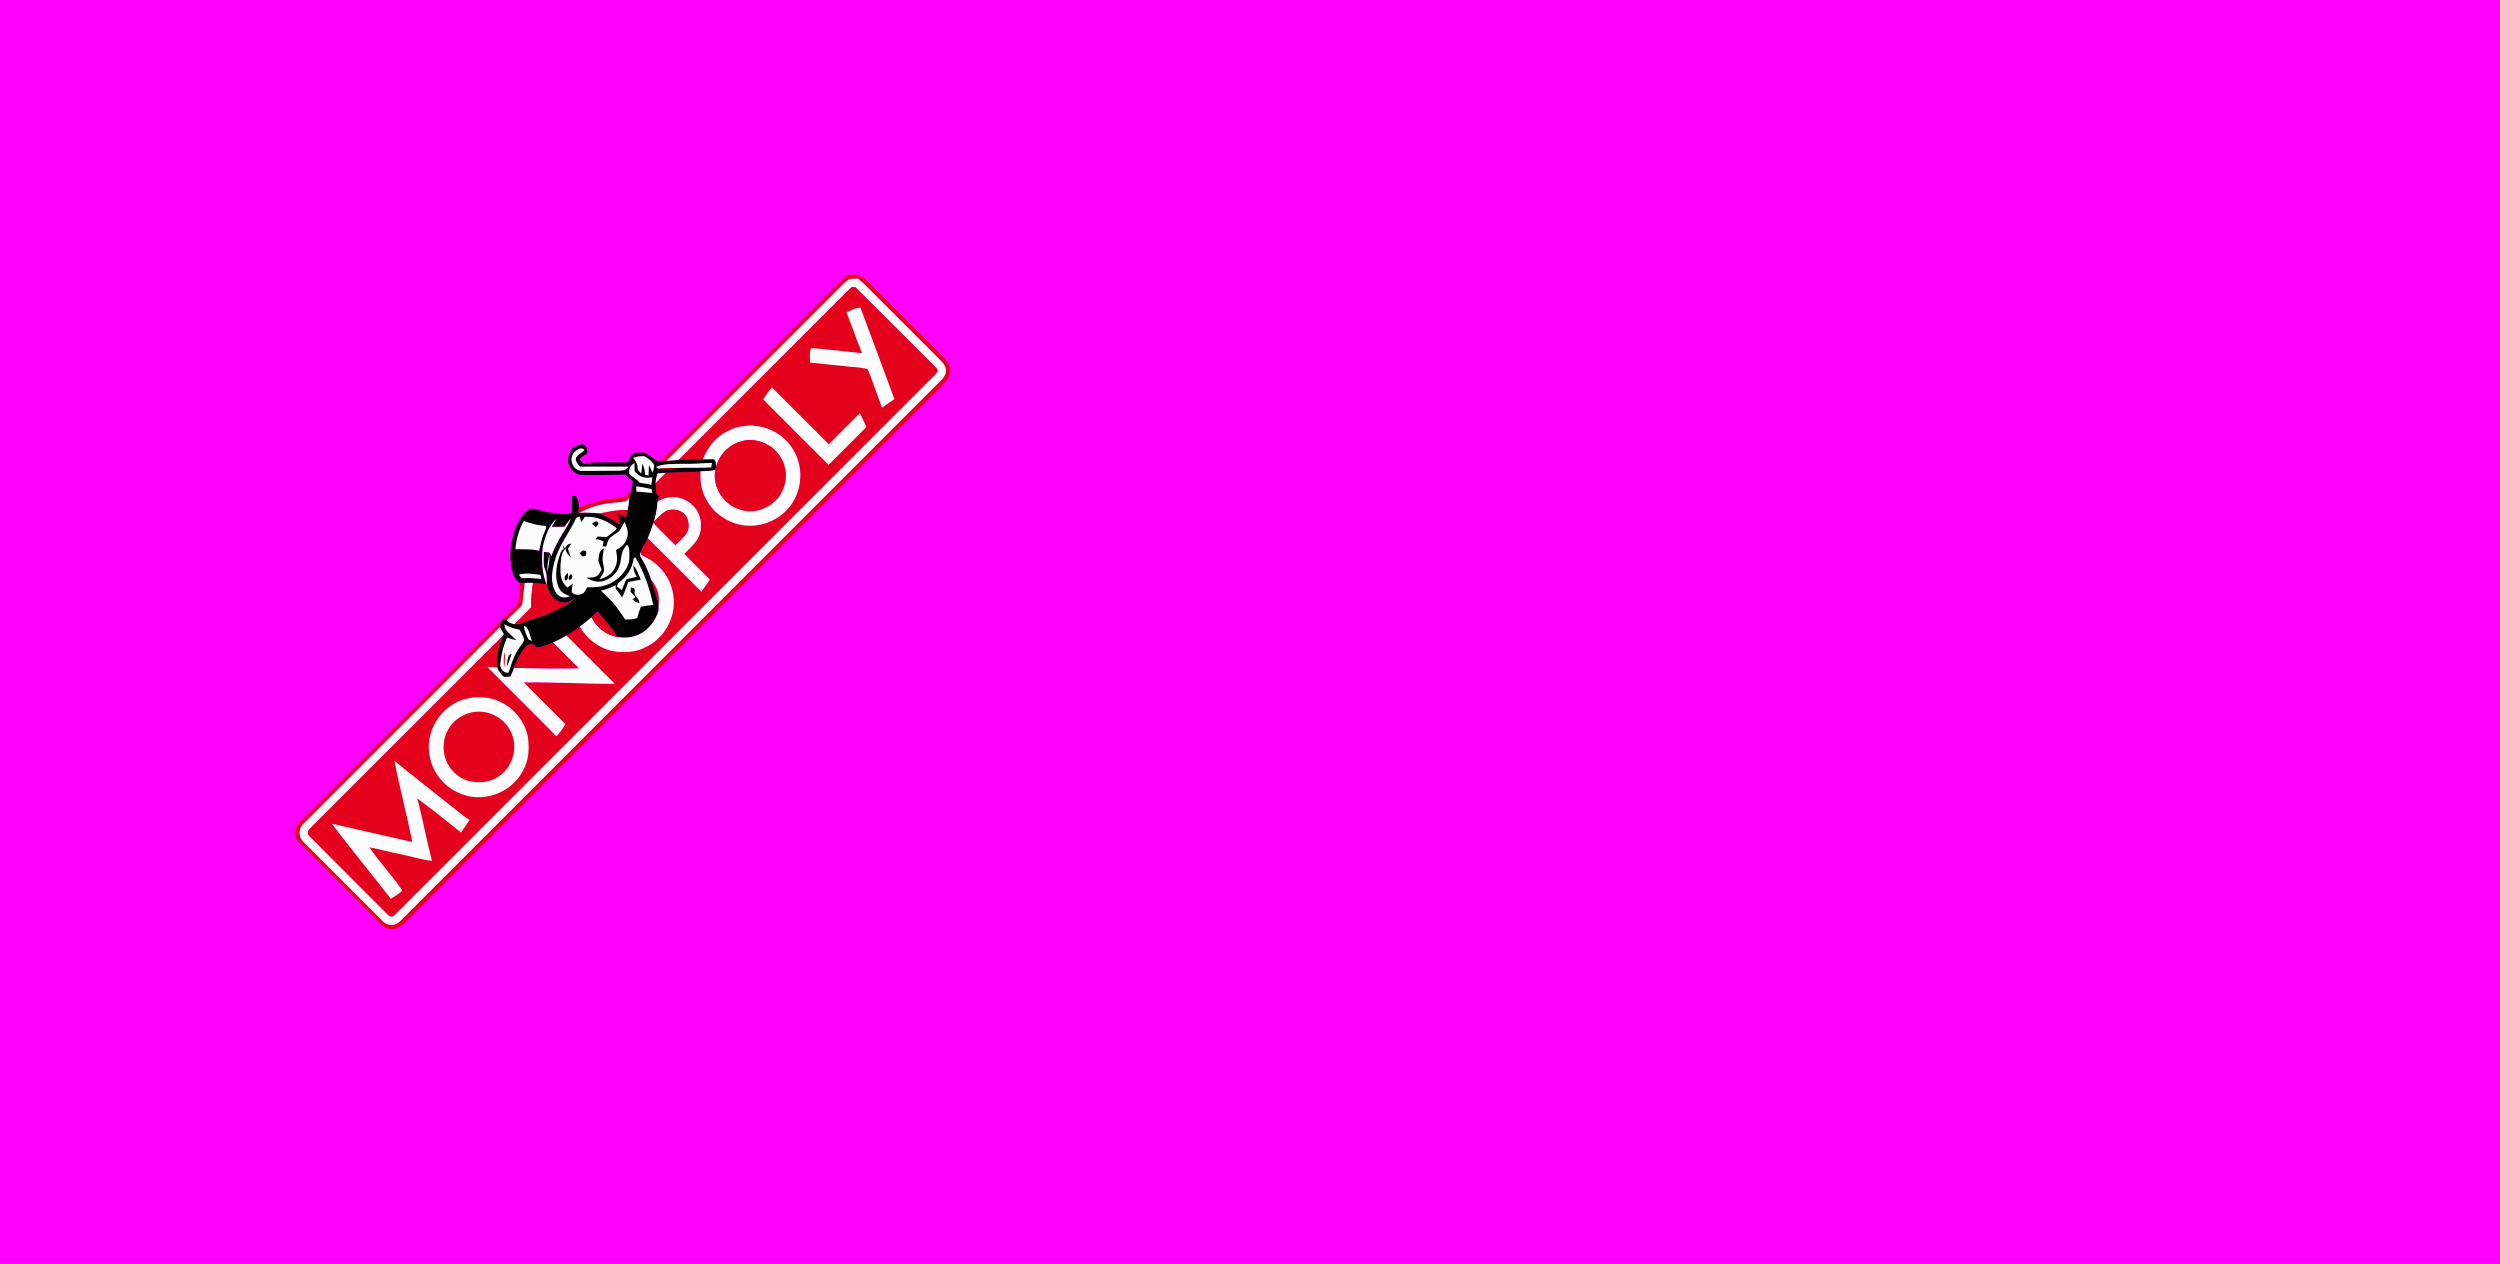 <?xml version="1.0" encoding="UTF-8" standalone="no"?>
<!DOCTYPE svg PUBLIC "-//W3C//DTD SVG 1.1//EN" "http://www.w3.org/Graphics/SVG/1.1/DTD/svg11.dtd">
<svg viewBox="0 0 1440 728" height="728.0pt" width="1440.0pt" xmlns="http://www.w3.org/2000/svg" version="1.1">
<path d="M 0.00 0.00 L 1440.00 0.00 L 1440.00 728.00 L 0.00 728.00 L 0.00 0.00 Z" fill="#ff00fe" />
<path d="M 498.86 161.12 C 513.72 175.83 528.57 190.85 543.42 205.60 C 545.41 207.66 547.11 210.00 547.31 212.96 C 547.53 215.97 545.90 218.76 543.88 220.87 C 441.53 323.20 339.18 425.53 236.84 527.86 C 233.82 530.83 230.63 534.98 226.03 535.12 C 223.14 535.35 220.85 534.10 218.90 532.08 C 203.44 516.54 187.78 500.95 172.32 485.47 C 169.57 483.00 170.10 479.80 170.48 476.47 C 171.74 473.77 174.53 471.69 176.55 469.54 C 217.21 428.88 257.90 388.23 298.54 347.55 C 298.71 343.66 299.52 339.87 299.50 335.97 C 300.44 335.89 301.38 335.82 302.33 335.76 C 301.79 339.52 301.32 343.26 301.00 347.04 C 301.01 348.48 300.07 349.19 299.18 350.17 C 296.81 352.53 294.43 354.88 291.97 357.16 C 291.29 356.92 290.59 356.72 289.88 356.57 C 288.49 357.87 288.25 359.36 288.03 361.15 C 252.02 397.41 215.74 433.48 179.63 469.65 C 177.43 472.00 174.50 474.18 172.99 477.05 C 172.11 479.96 172.58 482.97 174.89 485.08 C 189.82 500.02 205.53 515.74 220.42 530.60 C 222.74 533.07 226.76 533.55 229.46 531.44 C 231.48 529.84 233.21 527.83 235.04 526.02 C 336.22 424.87 437.37 323.70 538.55 222.56 C 540.83 220.10 544.51 217.55 544.85 214.01 C 545.08 210.87 543.11 208.97 541.10 206.91 C 528.72 194.62 516.42 182.24 504.07 169.92 C 500.83 166.72 497.77 163.39 494.24 160.50 C 492.55 160.62 490.66 160.41 489.04 160.94 C 486.60 162.29 484.65 164.71 482.66 166.64 C 449.80 199.53 416.68 232.58 383.84 265.48 L 380.95 265.51 C 381.96 264.34 382.96 263.16 384.04 262.05 C 417.86 228.25 451.78 194.36 485.56 160.53 C 489.20 156.70 495.30 157.65 498.86 161.12 Z" fill="#e3011b" />
<path d="M 489.04 160.94 C 490.66 160.41 492.55 160.62 494.24 160.50 C 497.77 163.39 500.83 166.72 504.07 169.92 C 516.42 182.24 528.72 194.62 541.10 206.91 C 543.11 208.97 545.08 210.87 544.85 214.01 C 544.51 217.55 540.83 220.10 538.55 222.56 C 437.37 323.70 336.22 424.87 235.04 526.02 C 233.21 527.83 231.48 529.84 229.46 531.44 C 226.76 533.55 222.74 533.07 220.42 530.60 C 205.53 515.74 189.82 500.02 174.89 485.08 C 172.58 482.97 172.11 479.96 172.99 477.05 C 174.50 474.18 177.43 472.00 179.63 469.65 C 215.74 433.48 252.02 397.41 288.03 361.15 C 288.73 362.54 289.50 363.89 290.29 365.23 C 290.04 365.62 289.80 366.01 289.56 366.40 C 252.54 403.08 215.81 440.12 178.88 476.90 C 177.37 478.25 176.60 480.06 178.30 481.64 C 193.18 496.71 208.38 511.66 223.29 526.73 C 224.33 527.87 225.93 528.45 227.11 527.14 C 329.80 424.53 432.47 321.80 535.15 219.17 C 536.78 217.50 538.74 215.93 540.01 213.97 C 540.37 212.70 538.88 211.73 538.17 210.82 C 522.95 195.75 507.88 180.44 492.63 165.41 C 491.92 165.38 491.21 165.38 490.50 165.39 C 457.29 198.45 424.09 231.83 390.89 264.91 C 388.56 265.29 386.21 265.45 383.84 265.48 C 416.68 232.58 449.80 199.53 482.66 166.64 C 484.65 164.71 486.60 162.29 489.04 160.94 Z" fill="#fdfcfc" />
<path d="M 490.50 165.39 C 491.21 165.38 491.92 165.38 492.63 165.41 C 507.88 180.44 522.95 195.75 538.17 210.82 C 538.88 211.73 540.37 212.70 540.01 213.97 C 538.74 215.93 536.78 217.50 535.15 219.17 C 432.47 321.80 329.80 424.53 227.11 527.14 C 225.93 528.45 224.33 527.87 223.29 526.73 C 208.38 511.66 193.18 496.71 178.30 481.64 C 176.60 480.06 177.37 478.25 178.88 476.90 C 215.81 440.12 252.54 403.08 289.56 366.40 C 287.18 372.26 285.75 377.91 286.33 384.31 C 284.47 384.28 282.60 384.25 280.74 384.22 C 293.91 397.58 307.33 410.69 320.47 424.09 C 322.60 422.03 324.15 419.59 325.66 417.07 C 317.60 409.13 309.64 401.08 301.63 393.09 C 319.13 392.72 336.57 394.02 354.06 393.84 C 344.80 384.58 335.56 375.31 326.28 366.08 C 328.92 364.47 331.49 362.74 334.02 360.96 C 337.93 367.77 344.32 372.86 351.95 374.83 C 359.05 376.24 366.73 375.89 373.10 372.14 C 384.02 366.50 390.36 352.90 387.45 340.95 C 385.68 331.48 378.45 323.43 369.59 319.89 C 369.32 319.36 369.07 318.81 368.82 318.26 C 370.07 315.41 371.80 312.78 373.11 309.95 C 383.47 320.18 393.69 330.55 404.03 340.81 C 405.68 338.52 407.28 336.21 408.86 333.88 C 403.97 328.90 399.00 324.00 394.08 319.05 C 398.74 314.31 403.89 310.38 403.67 303.01 C 404.37 293.91 396.06 285.78 387.00 286.45 C 383.92 286.28 381.40 287.52 378.78 288.92 C 378.99 287.87 379.21 286.83 379.46 285.79 C 378.91 285.18 378.35 284.57 377.79 283.97 C 377.74 282.05 377.66 280.13 377.63 278.22 C 379.58 276.24 381.53 274.29 383.52 272.35 C 390.20 271.70 396.88 272.32 403.56 271.43 C 403.21 277.11 403.88 282.34 406.65 287.37 C 410.09 294.20 416.30 299.15 423.53 301.49 C 434.03 304.89 446.03 301.57 453.48 293.48 C 462.67 283.49 463.54 267.63 455.37 256.75 C 447.33 245.63 431.39 241.89 419.24 248.26 C 412.33 251.64 407.53 257.59 404.81 264.69 C 400.18 264.78 395.51 264.55 390.89 264.91 C 424.09 231.83 457.29 198.45 490.50 165.39 Z" fill="#e3011b" />
<path d="M 495.65 177.28 C 502.14 194.73 508.76 212.40 515.17 229.84 C 512.81 231.53 510.44 233.20 508.04 234.83 C 505.77 228.53 503.40 222.28 501.14 215.98 C 500.69 214.89 500.41 213.50 499.60 212.62 C 495.32 211.26 490.51 211.60 486.03 210.83 C 479.50 210.34 473.03 209.33 466.50 208.87 C 466.74 206.43 466.04 202.50 467.35 200.46 C 477.06 201.29 486.83 202.31 496.51 203.47 C 493.41 195.65 490.65 187.70 487.62 179.85 C 490.07 178.90 492.97 177.11 495.65 177.28 Z" fill="#fdfcfc" />
<path d="M 444.67 223.16 C 455.60 234.05 466.51 244.99 477.41 255.91 C 483.32 249.88 489.32 243.95 495.30 237.99 C 496.55 240.64 497.83 243.27 499.09 245.92 C 491.81 253.19 484.53 260.48 477.26 267.76 C 464.70 255.19 452.08 242.69 439.60 230.05 C 441.13 227.63 442.69 225.26 444.67 223.16 Z" fill="#fdfcfc" />
<path d="M 455.37 256.75 C 463.54 267.63 462.67 283.49 453.48 293.48 C 446.03 301.57 434.03 304.89 423.53 301.49 C 416.30 299.15 410.09 294.20 406.65 287.37 C 403.88 282.34 403.21 277.11 403.56 271.43 C 406.14 271.20 409.02 271.45 411.48 270.61 L 412.10 270.34 C 410.65 277.23 413.47 284.69 418.75 289.27 C 422.15 292.38 426.46 293.94 430.99 294.48 C 440.28 294.89 449.25 288.74 451.75 279.68 C 454.33 271.69 451.05 262.60 444.40 257.61 C 439.60 254.12 432.74 252.28 426.99 254.26 C 419.49 256.32 413.97 262.16 412.28 269.75 C 412.67 267.82 412.39 266.32 411.38 264.59 C 409.19 264.65 407.00 264.68 404.81 264.69 C 407.53 257.59 412.33 251.64 419.24 248.26 C 431.39 241.89 447.33 245.63 455.37 256.75 Z" fill="#fdfcfc" />
<path d="M 426.99 254.26 C 432.74 252.28 439.60 254.12 444.40 257.61 C 451.05 262.60 454.33 271.69 451.75 279.68 C 449.25 288.74 440.28 294.89 430.99 294.48 C 426.46 293.94 422.15 292.38 418.75 289.27 C 413.47 284.69 410.65 277.23 412.10 270.34 L 412.28 269.75 C 413.97 262.16 419.49 256.32 426.99 254.26 Z" fill="#e3011b" />
<path d="M 335.13 255.59 C 338.01 257.22 338.31 257.61 338.29 261.05 C 336.75 262.09 335.23 263.16 333.72 264.24 C 334.55 265.55 335.35 266.45 336.63 267.34 C 338.72 266.79 340.82 266.40 342.98 266.40 C 349.15 266.33 355.32 266.32 361.49 266.37 C 362.31 264.88 363.13 263.40 363.95 261.91 C 364.83 261.52 365.70 261.12 366.57 260.72 C 368.17 260.76 369.76 260.77 371.36 260.77 C 373.79 262.26 376.20 263.69 378.40 265.51 C 379.25 265.52 380.10 265.52 380.95 265.51 L 383.84 265.48 C 386.21 265.45 388.56 265.29 390.89 264.91 C 395.51 264.55 400.18 264.78 404.81 264.69 C 407.00 264.68 409.19 264.65 411.38 264.59 C 412.39 266.32 412.67 267.82 412.28 269.75 L 412.10 270.34 L 411.48 270.61 C 409.02 271.45 406.14 271.20 403.56 271.43 C 396.88 272.32 390.20 271.70 383.52 272.35 C 381.92 272.49 380.32 272.60 378.72 272.70 C 378.20 274.52 377.67 276.30 377.63 278.22 C 377.66 280.13 377.74 282.05 377.79 283.97 C 378.35 284.57 378.91 285.18 379.46 285.79 C 379.21 286.83 378.99 287.87 378.78 288.92 C 378.51 292.89 377.75 296.64 376.67 300.46 L 376.37 301.28 C 375.34 304.21 374.38 307.12 373.11 309.95 C 371.80 312.78 370.07 315.41 368.82 318.26 C 368.22 320.16 369.42 321.16 370.23 322.74 C 372.46 326.44 373.74 330.30 375.29 334.29 C 376.79 338.69 377.93 343.20 379.42 347.60 C 379.39 349.04 379.33 350.49 379.32 351.93 C 377.34 357.87 373.55 362.91 367.81 365.60 C 364.07 367.27 360.10 367.53 356.07 367.08 L 355.49 366.90 C 352.40 361.62 348.10 356.93 344.17 352.24 C 343.00 353.36 341.83 354.47 340.64 355.57 C 338.53 357.48 336.30 359.26 334.02 360.96 C 331.49 362.74 328.92 364.47 326.28 366.08 C 323.79 367.58 321.23 368.92 318.56 370.09 C 315.52 371.43 312.40 372.54 309.11 373.07 C 307.41 371.08 306.25 370.69 303.73 371.64 C 300.19 375.19 297.76 380.02 296.09 384.70 C 295.53 386.45 294.79 388.11 294.03 389.78 C 292.76 389.81 291.48 389.85 290.21 389.89 C 288.49 388.26 287.04 386.63 286.33 384.31 C 285.75 377.91 287.18 372.26 289.56 366.40 C 289.80 366.01 290.04 365.62 290.29 365.23 C 289.50 363.89 288.73 362.54 288.03 361.15 C 288.25 359.36 288.49 357.87 289.88 356.57 C 290.59 356.72 291.29 356.92 291.97 357.16 C 293.13 358.79 294.54 359.13 296.38 359.52 C 299.58 359.94 302.85 357.55 305.98 356.81 C 313.57 354.70 320.78 351.49 327.54 347.46 C 328.89 346.61 330.10 345.59 331.29 344.53 C 328.84 345.96 327.03 347.61 323.96 347.12 C 318.80 346.37 316.25 341.72 315.02 337.10 C 314.74 333.84 315.22 330.97 313.91 328.08 C 312.63 325.02 313.32 321.16 313.24 317.89 C 315.69 318.31 316.79 317.36 317.58 320.32 C 318.75 316.80 320.46 313.56 322.25 310.33 C 324.40 306.35 327.22 303.07 328.66 298.70 C 327.46 300.25 326.30 301.84 325.17 303.44 C 322.71 303.47 320.25 303.51 317.80 303.49 C 318.70 301.93 319.62 300.38 320.50 298.81 C 315.87 303.36 313.80 309.26 312.61 315.51 C 311.92 322.75 312.11 329.67 314.79 336.52 C 312.17 336.39 309.57 336.05 306.97 335.78 C 305.42 335.72 303.87 335.70 302.33 335.76 C 301.38 335.82 300.44 335.89 299.50 335.97 C 294.71 332.70 294.54 326.24 293.84 321.03 C 294.13 312.40 296.05 302.60 301.84 295.85 C 303.32 294.36 304.64 292.51 307.02 292.99 C 310.35 293.59 313.49 294.94 316.90 295.26 C 321.35 295.50 325.05 297.12 329.40 295.28 C 329.51 292.10 329.41 288.92 329.45 285.75 C 330.17 285.69 330.89 285.64 331.61 285.60 C 332.96 287.93 333.63 289.64 333.39 292.43 C 333.35 293.42 333.30 294.42 333.24 295.42 L 333.68 295.28 C 337.75 295.10 341.77 295.43 345.82 295.69 C 349.67 297.64 353.45 299.58 356.97 302.09 C 356.67 300.01 356.35 297.94 355.93 295.87 C 357.43 296.65 358.97 297.34 360.47 298.10 C 360.82 296.66 361.15 295.21 361.46 293.77 C 362.03 291.47 362.38 289.25 362.46 286.89 C 362.71 285.58 363.02 284.28 363.38 283.00 C 363.99 281.13 364.33 279.20 364.61 277.26 C 363.01 276.07 361.63 274.81 360.29 273.34 C 351.85 273.59 343.39 273.70 334.95 273.59 C 330.13 273.18 327.06 268.85 327.17 264.20 C 327.51 262.03 328.79 259.90 329.82 257.97 C 331.59 257.17 333.34 256.34 335.13 255.59 Z" fill="#010101" />
<path d="M 336.68 259.03 C 335.48 260.98 332.78 261.46 331.76 263.81 C 331.26 265.81 332.98 267.25 333.97 268.77 C 343.35 268.86 352.73 268.64 362.11 268.75 C 360.36 271.47 357.81 270.93 355.00 271.17 C 348.31 271.15 341.62 271.23 334.93 271.28 C 329.93 270.99 327.37 264.28 330.66 260.60 C 332.26 258.94 334.46 257.32 336.68 259.03 Z" fill="#fdfcfc" />
<path d="M 371.02 262.70 C 373.17 263.95 376.02 265.68 376.84 268.17 C 376.90 269.56 376.22 270.98 375.84 272.32 C 375.18 270.81 374.49 269.32 373.83 267.81 C 373.73 269.86 373.69 271.91 373.56 273.96 L 371.62 273.49 C 371.38 271.12 371.03 269.05 369.97 266.90 C 369.77 268.83 369.64 270.77 369.45 272.69 C 367.95 271.76 367.21 270.53 367.23 269.01 C 367.14 266.89 365.95 265.48 364.75 263.84 C 366.79 262.58 368.73 262.88 371.02 262.70 Z" fill="#fdfcfc" />
<path d="M 365.45 266.71 C 365.50 268.30 365.54 269.88 365.56 271.47 C 368.45 274.88 371.30 275.70 375.74 274.87 C 375.51 276.33 375.34 277.79 375.18 279.25 C 372.89 278.58 370.51 278.51 368.20 278.00 C 366.71 275.53 364.36 275.05 362.51 273.11 C 362.04 270.20 362.92 268.20 365.45 266.71 Z" fill="#fdfcfc" />
<path d="M 393.00 267.14 C 398.75 267.37 404.42 266.72 410.15 266.64 L 409.66 269.24 C 399.56 269.85 389.43 269.08 379.38 269.99 L 377.80 268.94 C 382.31 266.90 388.11 267.30 393.00 267.14 Z" fill="#fdfcfc" />
<path d="M 409.66 269.24 C 402.81 269.86 395.86 269.34 389.00 269.70 C 386.03 269.90 382.19 271.14 379.38 269.99 C 389.43 269.08 399.56 269.85 409.66 269.24 Z" fill="#e3011b" />
<path d="M 383.52 272.35 C 381.53 274.29 379.58 276.24 377.63 278.22 C 377.67 276.30 378.20 274.52 378.72 272.70 C 380.32 272.60 381.92 272.49 383.52 272.35 Z" fill="#fdfcfc" />
<path d="M 366.46 280.13 C 369.45 280.43 372.43 281.05 375.35 281.74 C 375.44 282.49 375.53 283.24 375.62 283.98 C 372.60 283.71 369.60 283.35 366.58 283.13 C 366.52 282.13 366.48 281.13 366.46 280.13 Z" fill="#fdfcfc" />
<path d="M 363.38 283.00 C 363.02 284.28 362.71 285.58 362.46 286.89 C 361.72 287.59 360.96 288.54 359.97 288.87 C 355.30 289.62 350.61 289.56 345.97 290.77 C 341.60 291.61 337.71 293.47 333.68 295.28 L 333.24 295.42 C 333.30 294.42 333.35 293.42 333.39 292.43 C 339.60 290.04 346.34 287.58 353.02 287.20 C 355.22 287.01 357.40 286.64 359.60 286.43 C 360.86 285.28 362.11 284.14 363.38 283.00 Z" fill="#e3011b" />
<path d="M 362.46 286.89 C 362.38 289.25 362.03 291.47 361.46 293.77 C 356.14 293.64 351.00 294.58 345.82 295.69 C 341.77 295.43 337.75 295.10 333.68 295.28 C 337.71 293.47 341.60 291.61 345.97 290.77 C 350.61 289.56 355.30 289.62 359.97 288.87 C 360.96 288.54 361.72 287.59 362.46 286.89 Z" fill="#fdfcfc" />
<path d="M 387.00 286.45 C 396.06 285.78 404.37 293.91 403.67 303.01 C 403.89 310.38 398.74 314.31 394.08 319.05 C 399.00 324.00 403.97 328.90 408.86 333.88 C 407.28 336.21 405.68 338.52 404.03 340.81 C 393.69 330.55 383.47 320.18 373.11 309.95 C 374.38 307.12 375.34 304.21 376.37 301.28 C 380.53 305.58 384.80 309.77 389.03 314.00 C 391.37 311.54 394.51 309.18 396.03 306.10 C 397.10 303.33 396.72 299.50 395.00 297.04 C 392.73 293.66 387.69 292.83 384.08 294.15 C 381.24 295.57 378.94 298.27 376.67 300.46 C 377.75 296.64 378.51 292.89 378.78 288.92 C 381.40 287.52 383.92 286.28 387.00 286.45 Z" fill="#fdfcfc" />
<path d="M 361.46 293.77 C 361.15 295.21 360.82 296.66 360.47 298.10 C 358.97 297.34 357.43 296.65 355.93 295.87 C 356.35 297.94 356.67 300.01 356.97 302.09 C 353.45 299.58 349.67 297.64 345.82 295.69 C 351.00 294.58 356.14 293.64 361.46 293.77 Z" fill="#e3011b" />
<path d="M 384.08 294.15 C 387.69 292.83 392.73 293.66 395.00 297.04 C 396.72 299.50 397.10 303.33 396.03 306.10 C 394.51 309.18 391.37 311.54 389.03 314.00 C 384.80 309.77 380.53 305.58 376.37 301.28 L 376.67 300.46 C 378.94 298.27 381.24 295.57 384.08 294.15 Z" fill="#e3011b" />
<path d="M 331.77 298.57 C 332.17 298.05 332.85 297.72 333.83 297.56 C 334.17 298.64 334.51 299.72 334.90 300.79 C 335.54 299.75 336.19 298.72 336.84 297.69 C 343.89 297.28 349.85 300.07 355.27 304.30 C 353.83 306.38 351.35 307.66 349.37 309.33 C 347.66 309.21 345.94 309.11 344.23 309.05 C 343.80 309.55 343.36 310.06 342.93 310.56 C 344.73 310.74 346.05 311.10 347.69 311.89 C 347.50 312.83 347.31 313.77 347.12 314.71 C 347.81 314.73 348.50 314.76 349.19 314.79 C 349.75 313.25 350.07 311.35 351.06 310.04 C 352.75 308.40 355.01 307.36 356.72 305.76 C 357.98 304.19 358.61 302.29 359.80 300.68 C 361.03 303.91 362.45 306.64 361.03 310.14 C 360.07 313.51 357.73 315.15 354.85 316.83 C 355.47 320.40 355.93 323.86 354.15 327.20 C 352.34 330.69 349.08 332.78 345.30 333.61 C 346.14 332.32 346.99 331.05 347.68 329.68 C 348.28 328.01 347.53 325.81 347.31 324.10 C 346.67 321.22 347.51 318.76 347.86 315.93 C 344.85 316.90 344.97 320.57 344.66 323.17 C 345.27 324.80 345.90 326.43 346.49 328.07 C 345.66 329.40 345.12 331.05 343.68 331.83 C 342.08 332.92 339.58 332.50 337.71 332.75 C 341.56 335.09 345.69 336.02 349.83 333.74 C 354.51 331.62 357.22 326.97 357.66 321.97 C 358.01 318.83 358.92 315.93 361.25 313.67 C 362.90 315.96 362.48 318.35 362.51 321.00 C 362.57 326.75 358.32 331.72 353.78 334.78 C 349.02 337.87 343.76 338.48 338.20 338.27 C 337.63 339.31 337.08 340.41 336.35 341.32 C 334.41 343.04 331.18 343.08 329.35 341.18 C 329.31 339.48 329.61 337.85 329.87 336.18 C 328.85 336.90 327.85 337.65 326.87 338.43 C 322.90 335.24 322.68 330.72 322.82 326.00 C 323.17 322.28 323.03 318.75 325.77 315.87 C 325.99 318.49 327.39 319.56 328.94 321.35 C 328.27 319.62 327.66 317.88 327.12 316.10 C 327.81 315.12 328.46 314.12 329.08 313.09 C 326.83 313.48 326.60 313.86 325.45 315.89 C 324.96 315.19 324.46 314.49 323.97 313.79 L 324.78 316.20 C 322.95 317.05 322.70 319.28 322.04 321.00 C 320.17 326.48 319.41 333.58 322.09 338.92 C 323.38 341.68 325.76 342.21 328.26 343.45 C 325.14 344.73 322.48 344.33 320.35 341.58 C 316.84 336.07 317.75 329.48 319.40 323.51 C 321.95 313.90 327.72 307.35 331.77 298.57 Z" fill="#fdfcfc" />
<path d="M 320.50 298.81 C 319.62 300.38 318.70 301.93 317.80 303.49 C 320.25 303.51 322.71 303.47 325.17 303.44 C 326.30 301.84 327.46 300.25 328.66 298.70 C 327.22 303.07 324.40 306.35 322.25 310.33 C 320.46 313.56 318.75 316.80 317.58 320.32 C 316.79 317.36 315.69 318.31 313.24 317.89 C 313.32 321.16 312.63 325.02 313.91 328.08 C 315.22 330.97 314.74 333.84 315.02 337.10 L 314.79 336.52 C 312.11 329.67 311.92 322.75 312.61 315.51 C 313.80 309.26 315.87 303.36 320.50 298.81 Z" fill="#fdfcfc" />
<path d="M 344.23 300.80 C 345.53 301.48 343.64 302.95 343.26 303.72 C 342.53 303.07 341.80 302.42 341.07 301.77 C 341.88 301.06 343.24 299.44 344.23 300.80 Z" fill="#010101" />
<path d="M 301.70 300.06 C 305.91 301.63 309.86 302.72 314.38 302.92 C 315.03 304.29 314.08 305.25 313.65 306.56 C 311.98 309.99 311.43 313.58 310.53 317.25 C 305.99 316.15 301.50 316.39 296.88 316.38 C 297.26 310.74 298.96 305.00 301.70 300.06 Z" fill="#fdfcfc" />
<path d="M 336.81 317.27 C 338.26 317.32 337.33 319.34 337.42 320.25 C 336.77 320.33 336.12 320.41 335.47 320.48 C 334.92 319.90 334.38 319.31 333.84 318.72 C 334.72 318.14 335.68 316.43 336.81 317.27 Z" fill="#010101" />
<path d="M 368.82 318.26 C 369.07 318.81 369.32 319.36 369.59 319.89 C 378.45 323.43 385.68 331.48 387.45 340.95 C 390.36 352.90 384.02 366.50 373.10 372.14 C 366.73 375.89 359.05 376.24 351.95 374.83 C 344.32 372.86 337.93 367.77 334.02 360.96 C 336.30 359.26 338.53 357.48 340.64 355.57 C 343.79 361.48 348.81 365.68 355.49 366.90 L 356.07 367.08 C 360.10 367.53 364.07 367.27 367.81 365.60 C 373.55 362.91 377.34 357.87 379.32 351.93 C 379.33 350.49 379.39 349.04 379.42 347.60 C 379.80 342.28 378.46 338.50 375.29 334.29 C 373.74 330.30 372.46 326.44 370.23 322.74 C 369.42 321.16 368.22 320.16 368.82 318.26 Z" fill="#fdfcfc" />
<path d="M 316.62 319.16 C 316.52 322.75 316.15 326.29 315.14 329.75 C 315.32 326.14 315.53 322.63 316.62 319.16 Z" fill="#fdfcfc" />
<path d="M 365.05 321.45 L 365.98 321.11 C 371.08 329.63 374.21 338.78 376.26 348.45 C 373.87 348.70 371.52 349.04 369.16 349.46 C 368.28 351.60 367.58 353.75 367.06 355.99 C 364.79 356.83 362.49 356.80 360.11 356.82 C 358.16 354.07 356.35 351.24 354.29 348.59 C 351.90 345.45 348.86 343.14 346.11 340.18 C 349.24 339.53 351.79 338.58 354.60 337.01 C 354.60 337.68 354.61 338.35 354.62 339.02 C 355.90 340.68 357.18 342.33 358.29 344.11 C 359.75 341.28 360.88 338.26 361.89 335.24 C 364.28 334.71 366.69 334.32 369.09 333.91 C 367.81 331.01 367.00 328.01 364.82 325.71 C 364.79 328.21 365.56 330.09 366.72 332.24 C 364.79 332.74 362.82 333.14 360.87 333.52 C 359.96 335.62 359.02 337.71 358.18 339.85 C 357.19 339.21 356.22 338.54 355.27 337.85 C 355.51 337.20 355.74 336.55 355.97 335.91 C 361.08 332.33 364.16 327.69 365.05 321.45 Z" fill="#fdfcfc" />
<path d="M 311.30 331.10 L 311.79 333.42 C 308.48 333.28 305.27 332.74 301.95 333.05 C 300.16 333.39 299.81 332.16 298.85 331.04 C 302.88 329.77 307.13 330.66 311.30 331.10 Z" fill="#fdfcfc" />
<path d="M 327.07 330.05 C 327.37 331.32 327.40 333.76 326.00 334.38 C 324.12 333.82 325.81 330.56 327.07 330.05 Z" fill="#010101" />
<path d="M 328.87 330.59 C 330.28 331.71 329.64 334.11 327.68 333.96 C 327.31 332.70 327.71 331.58 328.87 330.59 Z" fill="#010101" />
<path d="M 375.29 334.29 C 378.46 338.50 379.80 342.28 379.42 347.60 C 377.93 343.20 376.79 338.69 375.29 334.29 Z" fill="#e3011b" />
<path d="M 306.97 335.78 C 306.45 340.50 305.70 345.12 305.91 349.89 C 302.76 353.12 299.50 356.25 296.38 359.52 C 294.54 359.13 293.13 358.79 291.97 357.16 C 294.43 354.88 296.81 352.53 299.18 350.17 C 300.07 349.19 301.01 348.48 301.00 347.04 C 301.32 343.26 301.79 339.52 302.33 335.76 C 303.87 335.70 305.42 335.72 306.97 335.78 Z" fill="#fdfcfc" />
<path d="M 306.97 335.78 C 309.57 336.05 312.17 336.39 314.79 336.52 L 315.02 337.10 C 316.25 341.72 318.80 346.37 323.96 347.12 C 327.03 347.61 328.84 345.96 331.29 344.53 C 330.10 345.59 328.89 346.61 327.54 347.46 C 320.78 351.49 313.57 354.70 305.98 356.81 C 302.85 357.55 299.58 359.94 296.38 359.52 C 299.50 356.25 302.76 353.12 305.91 349.89 C 305.70 345.12 306.45 340.50 306.97 335.78 Z" fill="#e3011b" />
<path d="M 363.45 338.40 C 364.82 338.42 365.81 338.93 365.60 340.52 C 364.75 343.44 368.11 344.21 368.32 347.26 C 366.63 347.23 365.33 346.50 364.43 345.07 L 366.06 343.86 C 365.09 342.87 364.11 341.88 363.17 340.85 C 363.23 340.03 363.32 339.21 363.45 338.40 Z" fill="#010101" />
<path d="M 344.17 352.24 C 348.10 356.93 352.40 361.62 355.49 366.90 C 348.81 365.68 343.79 361.48 340.64 355.57 C 341.83 354.47 343.00 353.36 344.17 352.24 Z" fill="#e3011b" />
<path d="M 290.39 359.54 C 293.39 361.21 295.95 362.10 299.34 362.70 C 300.22 364.60 301.83 366.79 301.88 368.91 C 300.67 371.51 298.45 373.60 297.22 376.24 C 295.22 379.79 294.34 383.64 292.91 387.40 C 290.11 388.25 287.62 384.51 288.17 381.98 C 288.73 376.91 289.93 371.95 292.01 367.28 C 293.81 367.85 295.61 368.39 297.46 368.79 C 295.43 366.68 293.15 364.90 291.24 362.65 C 290.98 361.61 290.70 360.57 290.39 359.54 Z" fill="#fdfcfc" />
<path d="M 301.66 360.43 C 304.74 361.16 305.27 366.60 306.39 369.10 L 304.59 368.53 C 303.09 366.10 302.18 363.23 301.66 360.43 Z" fill="#fdfcfc" />
<path d="M 326.28 366.08 C 335.56 375.31 344.80 384.58 354.06 393.84 C 336.57 394.02 319.13 392.72 301.63 393.09 C 309.64 401.08 317.60 409.13 325.66 417.07 C 324.15 419.59 322.60 422.03 320.47 424.09 C 307.33 410.69 293.91 397.58 280.74 384.22 C 282.60 384.25 284.47 384.28 286.33 384.31 C 287.04 386.63 288.49 388.26 290.21 389.89 C 291.48 389.85 292.76 389.81 294.03 389.78 C 294.79 388.11 295.53 386.45 296.09 384.70 C 308.50 384.96 320.90 385.12 333.32 384.91 C 328.36 380.01 323.40 375.11 318.56 370.09 C 321.23 368.92 323.79 367.58 326.28 366.08 Z" fill="#fdfcfc" />
<path d="M 318.56 370.09 C 323.40 375.11 328.36 380.01 333.32 384.91 C 320.90 385.12 308.50 384.96 296.09 384.70 C 297.76 380.02 300.19 375.19 303.73 371.64 C 306.25 370.69 307.41 371.08 309.11 373.07 C 312.40 372.54 315.52 371.43 318.56 370.09 Z" fill="#e3011b" />
<path d="M 290.72 375.25 C 290.93 378.31 290.87 381.36 290.52 384.42 C 289.94 381.35 290.05 378.29 290.72 375.25 Z" fill="#e3011b" />
<path d="M 294.65 376.60 C 293.92 379.17 293.01 381.68 291.94 384.12 C 292.29 382.11 291.94 377.14 294.65 376.60 Z" fill="#010101" />
<path d="M 269.26 402.33 C 273.21 401.44 277.04 401.32 281.03 402.01 C 292.51 403.88 302.13 413.40 304.12 424.86 C 304.94 431.56 304.63 438.14 301.12 444.09 C 296.90 452.13 288.80 457.58 279.85 458.88 C 265.54 461.23 250.93 451.19 247.81 437.06 C 243.84 421.97 253.99 405.53 269.26 402.33 Z" fill="#fdfcfc" />
<path d="M 272.18 410.24 C 280.36 408.70 289.03 412.57 293.27 419.74 C 298.45 427.90 296.65 439.11 289.46 445.47 C 283.97 450.58 276.16 451.66 269.12 449.62 C 260.19 446.52 254.43 437.39 255.65 427.98 C 256.51 419.06 263.46 411.91 272.18 410.24 Z" fill="#e3011b" />
<path d="M 227.18 438.23 C 237.49 446.79 248.18 454.92 258.63 463.32 C 262.60 466.30 266.28 469.74 270.47 472.38 C 268.86 474.79 267.21 477.17 265.50 479.50 C 257.16 472.94 248.95 466.16 240.39 459.89 C 243.48 471.82 245.72 483.92 248.80 495.85 C 242.76 495.24 236.89 493.25 230.90 492.08 C 224.84 490.91 218.88 489.23 212.82 488.05 C 218.44 496.57 226.12 504.51 231.73 512.95 C 229.79 514.89 227.39 516.25 225.10 517.71 C 213.88 503.22 202.15 489.08 191.11 474.45 C 206.57 478.03 221.97 481.46 237.49 485.00 C 234.38 469.35 230.23 453.90 227.18 438.23 Z" fill="#fdfcfc" />
<path d="M 247.25 560.24 C 247.78 560.79 247.78 560.79 247.25 560.24 Z" fill="#fdfcfc" /></svg>